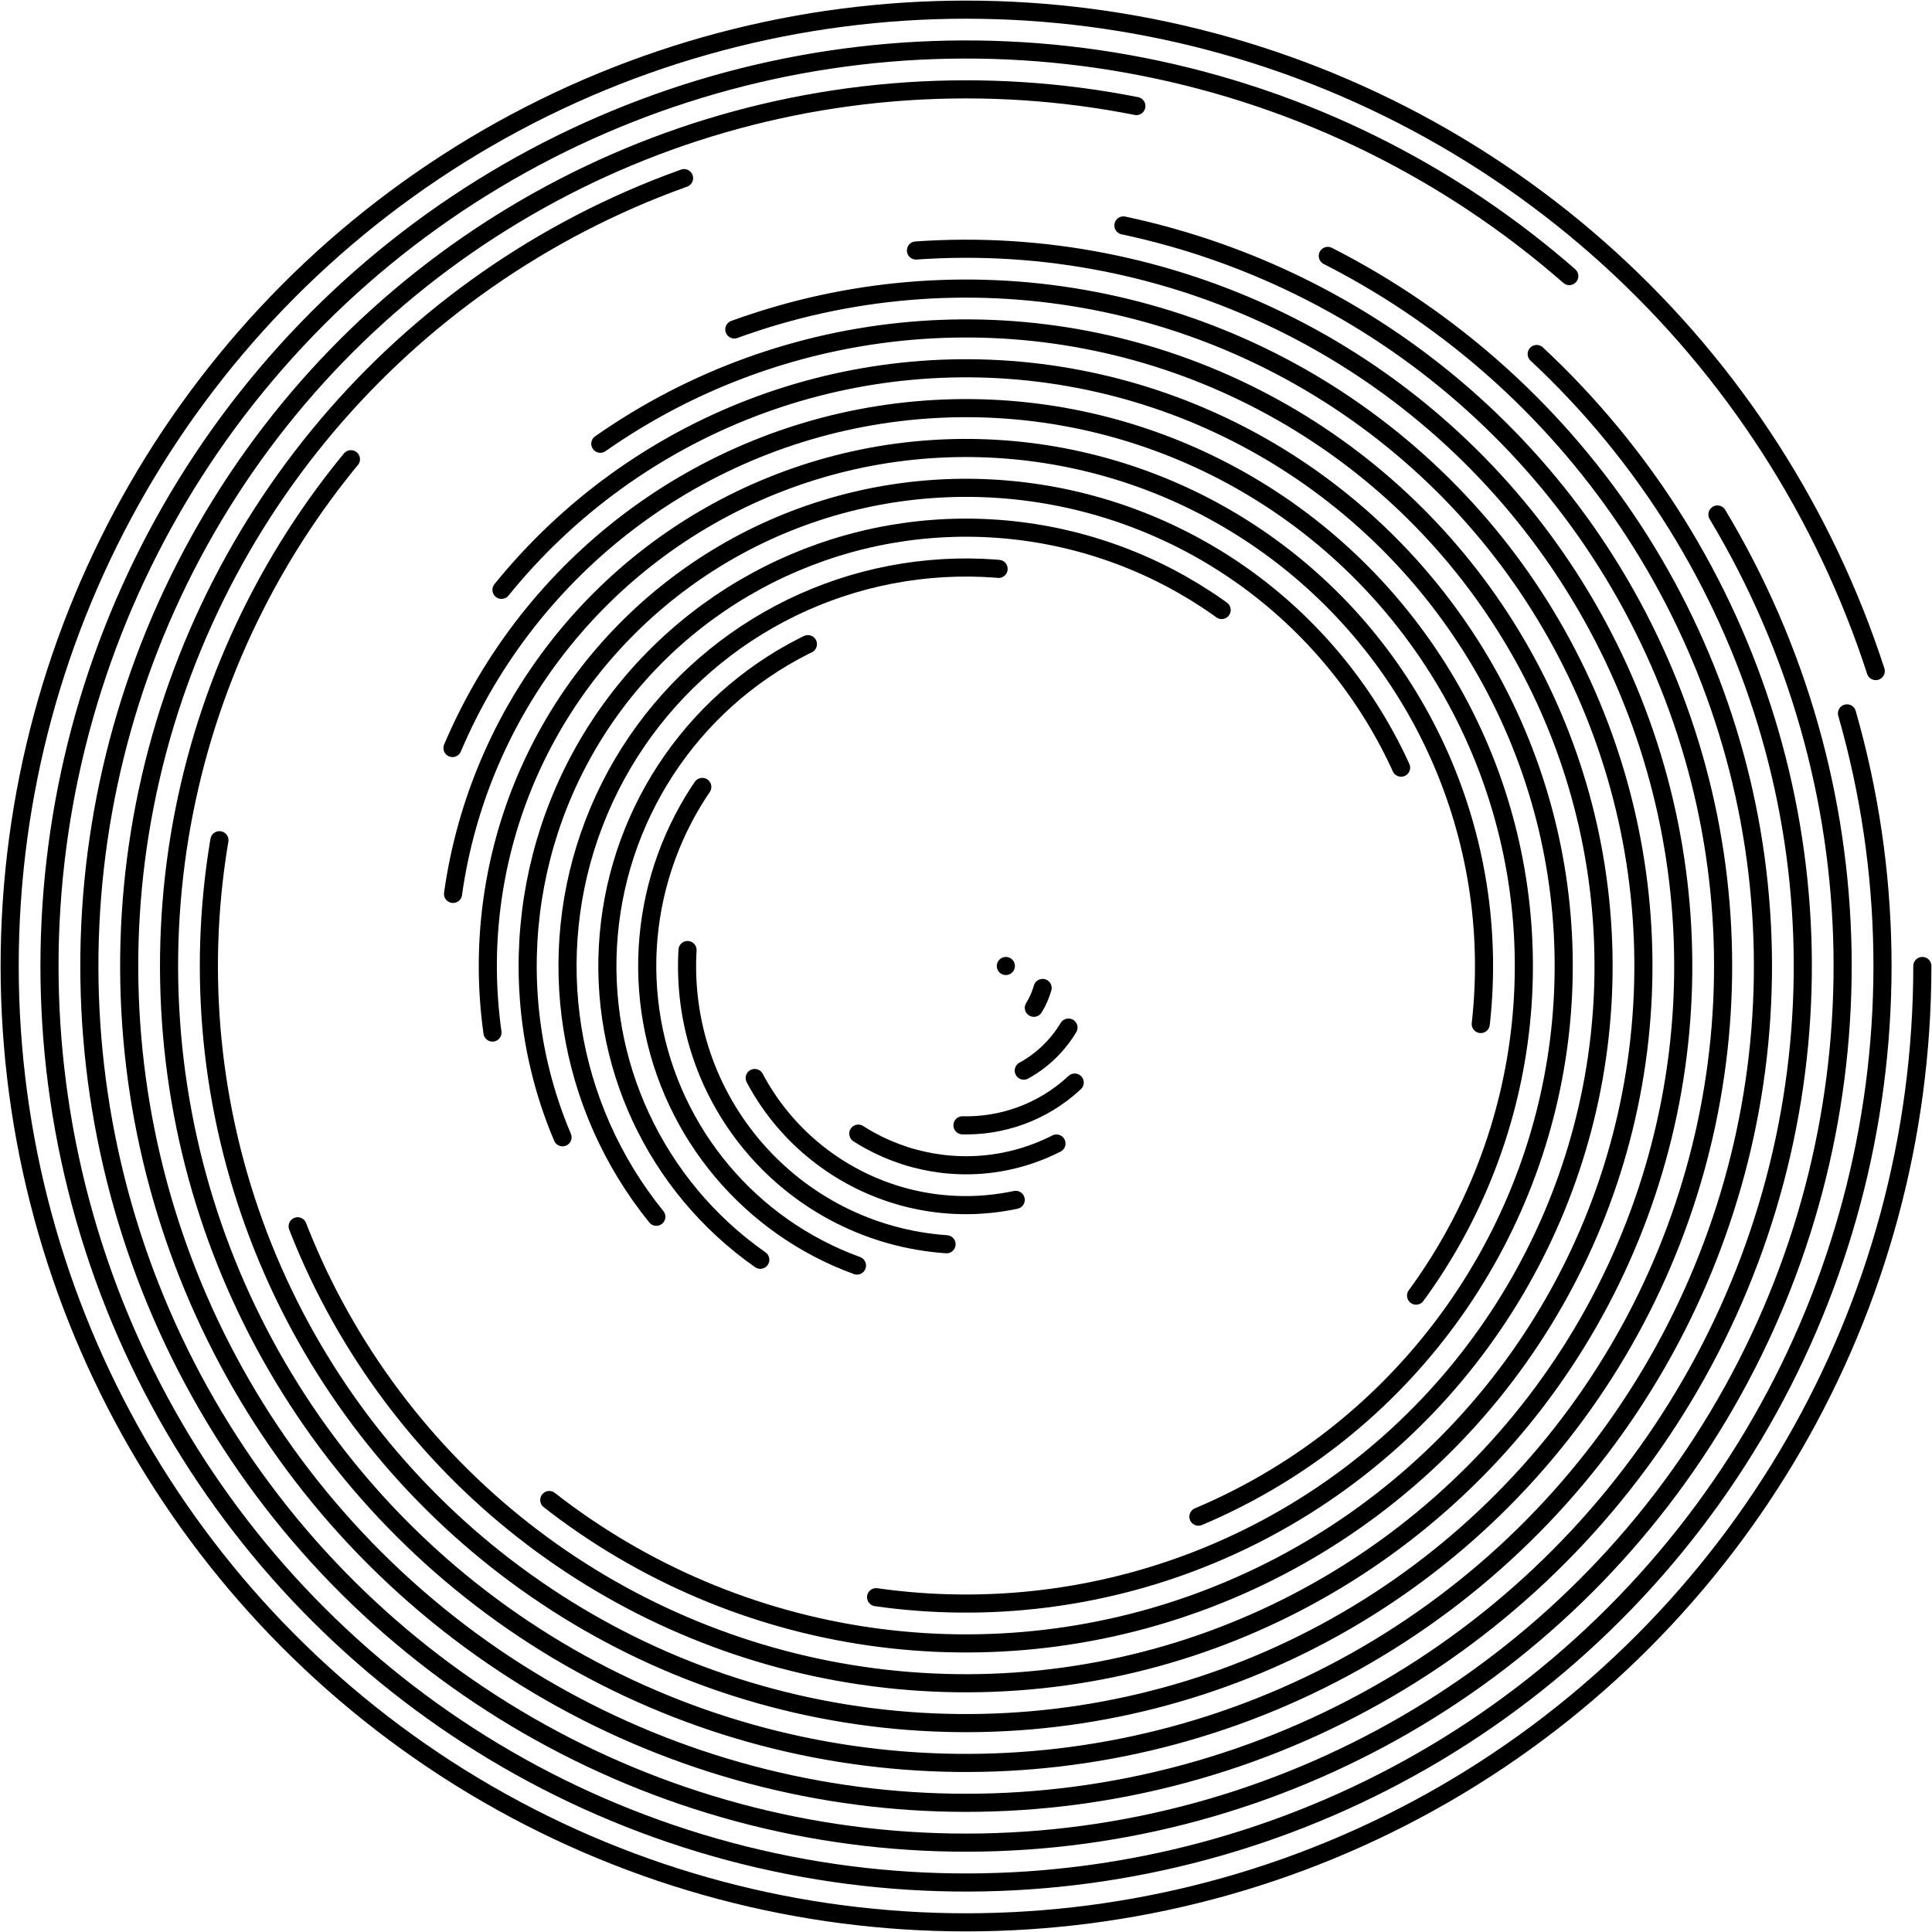 <svg xmlns="http://www.w3.org/2000/svg" version="1.1" xmlns:xlink="http://www.w3.org/1999/xlink" xmlns:svgjs="http://svgjs.dev/svgjs" viewBox="0 0 800 800"><defs><linearGradient x1="50%" y1="0%" x2="50%" y2="100%" id="cccoil-grad"><stop stop-color="hsl(184, 74%, 44%)" stop-opacity="1" offset="0%"></stop><stop stop-color="hsl(332, 87%, 70%)" stop-opacity="1" offset="100%"></stop></linearGradient></defs><g stroke="url(#cccoil-grad)" fill="none" stroke-linecap="round"><circle r="396" cx="400" cy="400" stroke-width="7.5" stroke-dasharray="2364 2488" transform="rotate(360, 400, 400)" opacity="0.05"></circle><circle r="379.5" cx="400" cy="400" stroke-width="7.5" stroke-dasharray="2167 2384" transform="rotate(344, 400, 400)" opacity="0.09"></circle><circle r="363" cx="400" cy="400" stroke-width="7.5" stroke-dasharray="1978 2281" transform="rotate(329, 400, 400)" opacity="0.13"></circle><circle r="346.5" cx="400" cy="400" stroke-width="7.5" stroke-dasharray="1798 2177" transform="rotate(313, 400, 400)" opacity="0.17"></circle><circle r="330" cx="400" cy="400" stroke-width="7.5" stroke-dasharray="1627 2073" transform="rotate(297, 400, 400)" opacity="0.22"></circle><circle r="313.5" cx="400" cy="400" stroke-width="7.5" stroke-dasharray="1464 1970" transform="rotate(282, 400, 400)" opacity="0.26"></circle><circle r="297" cx="400" cy="400" stroke-width="7.5" stroke-dasharray="1310 1866" transform="rotate(266, 400, 400)" opacity="0.30"></circle><circle r="280.5" cx="400" cy="400" stroke-width="7.5" stroke-dasharray="1165 1762" transform="rotate(250, 400, 400)" opacity="0.34"></circle><circle r="264" cx="400" cy="400" stroke-width="7.5" stroke-dasharray="1028 1659" transform="rotate(235, 400, 400)" opacity="0.38"></circle><circle r="247.5" cx="400" cy="400" stroke-width="7.5" stroke-dasharray="899 1555" transform="rotate(219, 400, 400)" opacity="0.42"></circle><circle r="231" cx="400" cy="400" stroke-width="7.5" stroke-dasharray="779 1451" transform="rotate(203, 400, 400)" opacity="0.46"></circle><circle r="214.5" cx="400" cy="400" stroke-width="7.5" stroke-dasharray="668 1348" transform="rotate(188, 400, 400)" opacity="0.50"></circle><circle r="198" cx="400" cy="400" stroke-width="7.5" stroke-dasharray="565 1244" transform="rotate(172, 400, 400)" opacity="0.55"></circle><circle r="181.5" cx="400" cy="400" stroke-width="7.5" stroke-dasharray="471 1140" transform="rotate(157, 400, 400)" opacity="0.59"></circle><circle r="165" cx="400" cy="400" stroke-width="7.5" stroke-dasharray="385 1037" transform="rotate(141, 400, 400)" opacity="0.63"></circle><circle r="148.5" cx="400" cy="400" stroke-width="7.5" stroke-dasharray="308 933" transform="rotate(125, 400, 400)" opacity="0.67"></circle><circle r="132" cx="400" cy="400" stroke-width="7.5" stroke-dasharray="240 829" transform="rotate(110, 400, 400)" opacity="0.71"></circle><circle r="115.5" cx="400" cy="400" stroke-width="7.5" stroke-dasharray="180 726" transform="rotate(94, 400, 400)" opacity="0.75"></circle><circle r="99" cx="400" cy="400" stroke-width="7.5" stroke-dasharray="128 622" transform="rotate(78, 400, 400)" opacity="0.79"></circle><circle r="82.5" cx="400" cy="400" stroke-width="7.5" stroke-dasharray="86 518" transform="rotate(63, 400, 400)" opacity="0.83"></circle><circle r="66" cx="400" cy="400" stroke-width="7.5" stroke-dasharray="51 415" transform="rotate(47, 400, 400)" opacity="0.88"></circle><circle r="49.5" cx="400" cy="400" stroke-width="7.5" stroke-dasharray="26 311" transform="rotate(31, 400, 400)" opacity="0.92"></circle><circle r="33" cx="400" cy="400" stroke-width="7.5" stroke-dasharray="9 207" transform="rotate(16, 400, 400)" opacity="0.96"></circle><circle r="16.5" cx="400" cy="400" stroke-width="7.5" stroke-dasharray="0 104" opacity="1.00"></circle></g></svg>
